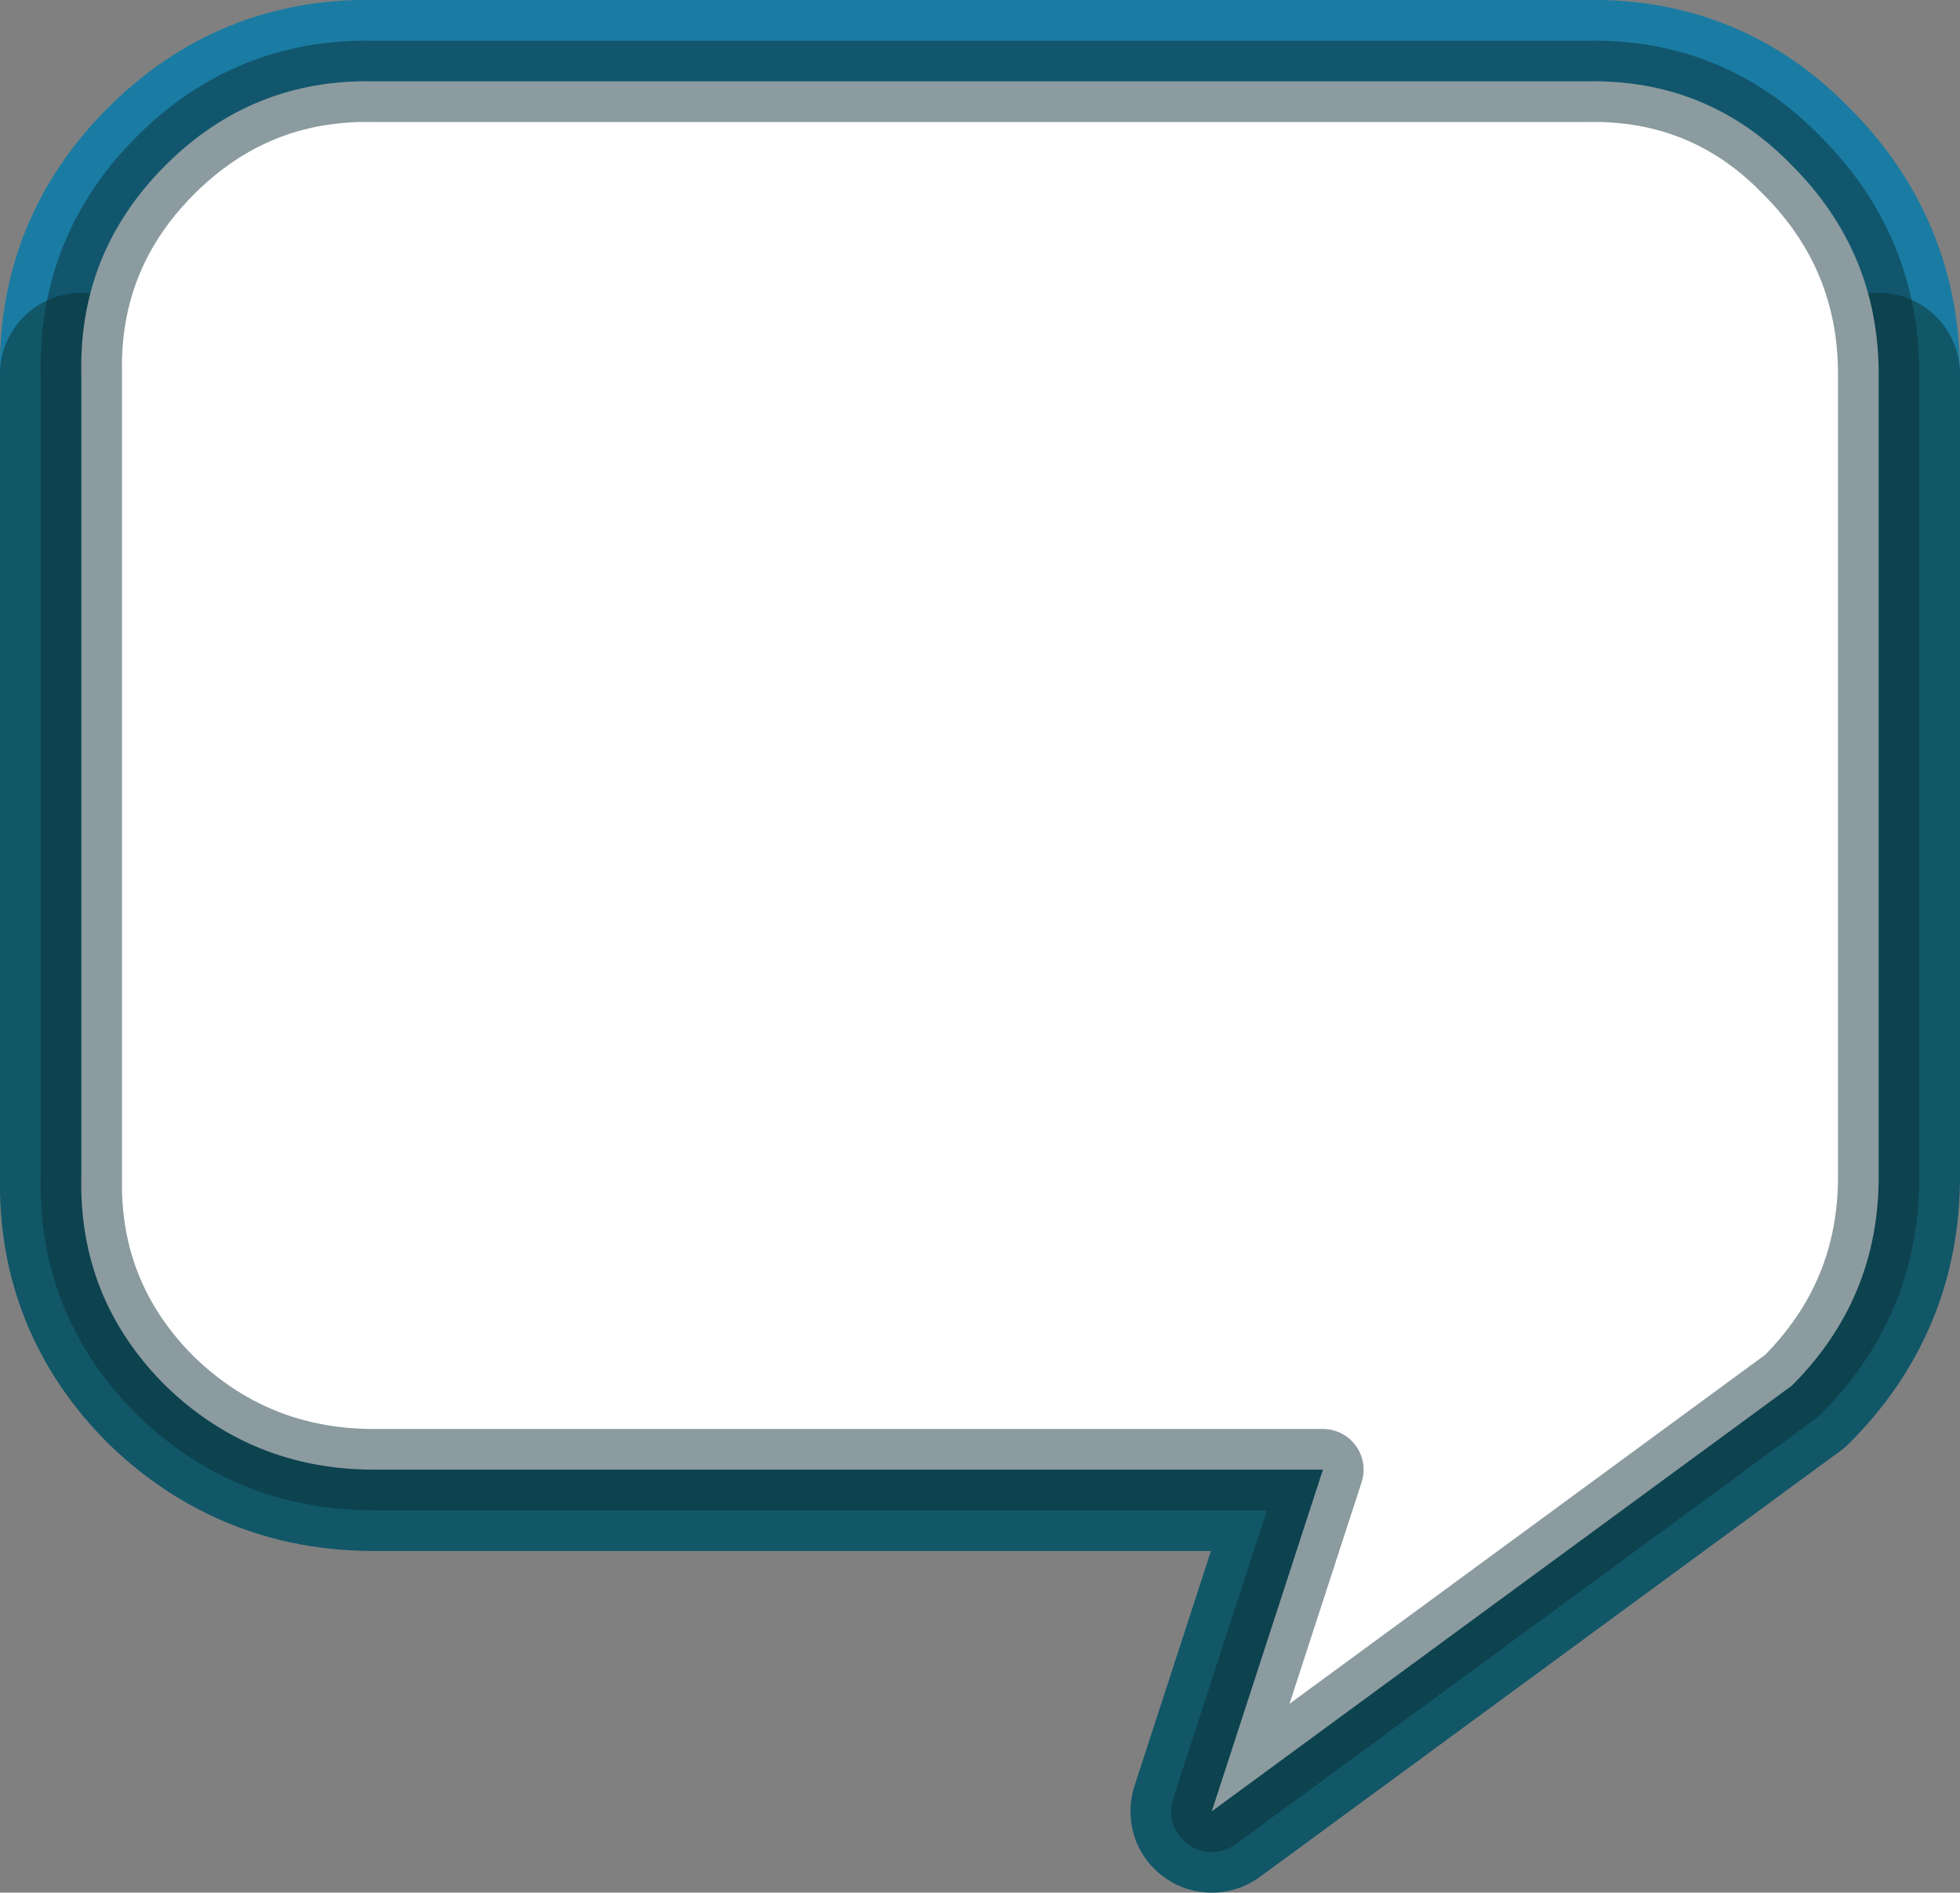 <?xml version="1.0" encoding="UTF-8" standalone="no"?>
<svg xmlns:xlink="http://www.w3.org/1999/xlink" height="34.9px" width="36.15px" xmlns="http://www.w3.org/2000/svg">
  <rect width="100%" height="100%" fill="#808080" stroke="none"/>
  <g transform="matrix(1, 0, 0, 1, 17.9, 14.75)">
    <path d="M16.75 -7.85 Q16.75 -10.1 15.15 -11.7 13.6 -13.3 11.35 -13.25 L-11.0 -13.25 Q-13.25 -13.3 -14.85 -11.7 -16.45 -10.1 -16.4 -7.85" fill="none" stroke="#1a7ca2" stroke-linecap="round" stroke-linejoin="round" stroke-width="3.0"/>
    <path d="M-16.4 -7.85 L-16.4 6.95 Q-16.45 9.2 -14.85 10.8 -13.25 12.35 -11.0 12.35 L6.5 12.35 4.45 18.65 15.15 10.8 Q16.75 9.2 16.75 6.95 L16.75 -7.85" fill="none" stroke="#115768" stroke-linecap="round" stroke-linejoin="round" stroke-width="3.0"/>
    <path d="M11.35 -13.25 Q13.6 -13.3 15.15 -11.7 16.75 -10.1 16.75 -7.85 L16.75 6.95 Q16.75 9.2 15.15 10.8 L4.45 18.65 6.5 12.35 -11.0 12.35 Q-13.25 12.35 -14.85 10.8 -16.45 9.2 -16.4 6.95 L-16.4 -7.85 Q-16.45 -10.1 -14.85 -11.7 -13.25 -13.3 -11.0 -13.25 L11.35 -13.25" fill="#ffffff" fill-rule="evenodd" stroke="none"/>
    <path d="M11.35 -13.25 L-11.0 -13.25 Q-13.25 -13.3 -14.85 -11.7 -16.45 -10.1 -16.4 -7.85 L-16.4 6.95 Q-16.45 9.2 -14.85 10.8 -13.25 12.35 -11.0 12.35 L6.5 12.35 4.45 18.65 15.15 10.8 Q16.75 9.2 16.75 6.95 L16.75 -7.85 Q16.75 -10.1 15.15 -11.7 13.6 -13.3 11.35 -13.25" fill="none" stroke="#092b33" stroke-linecap="round" stroke-linejoin="round" stroke-opacity="0.471" stroke-width="1.5"/>
  </g>
</svg>
